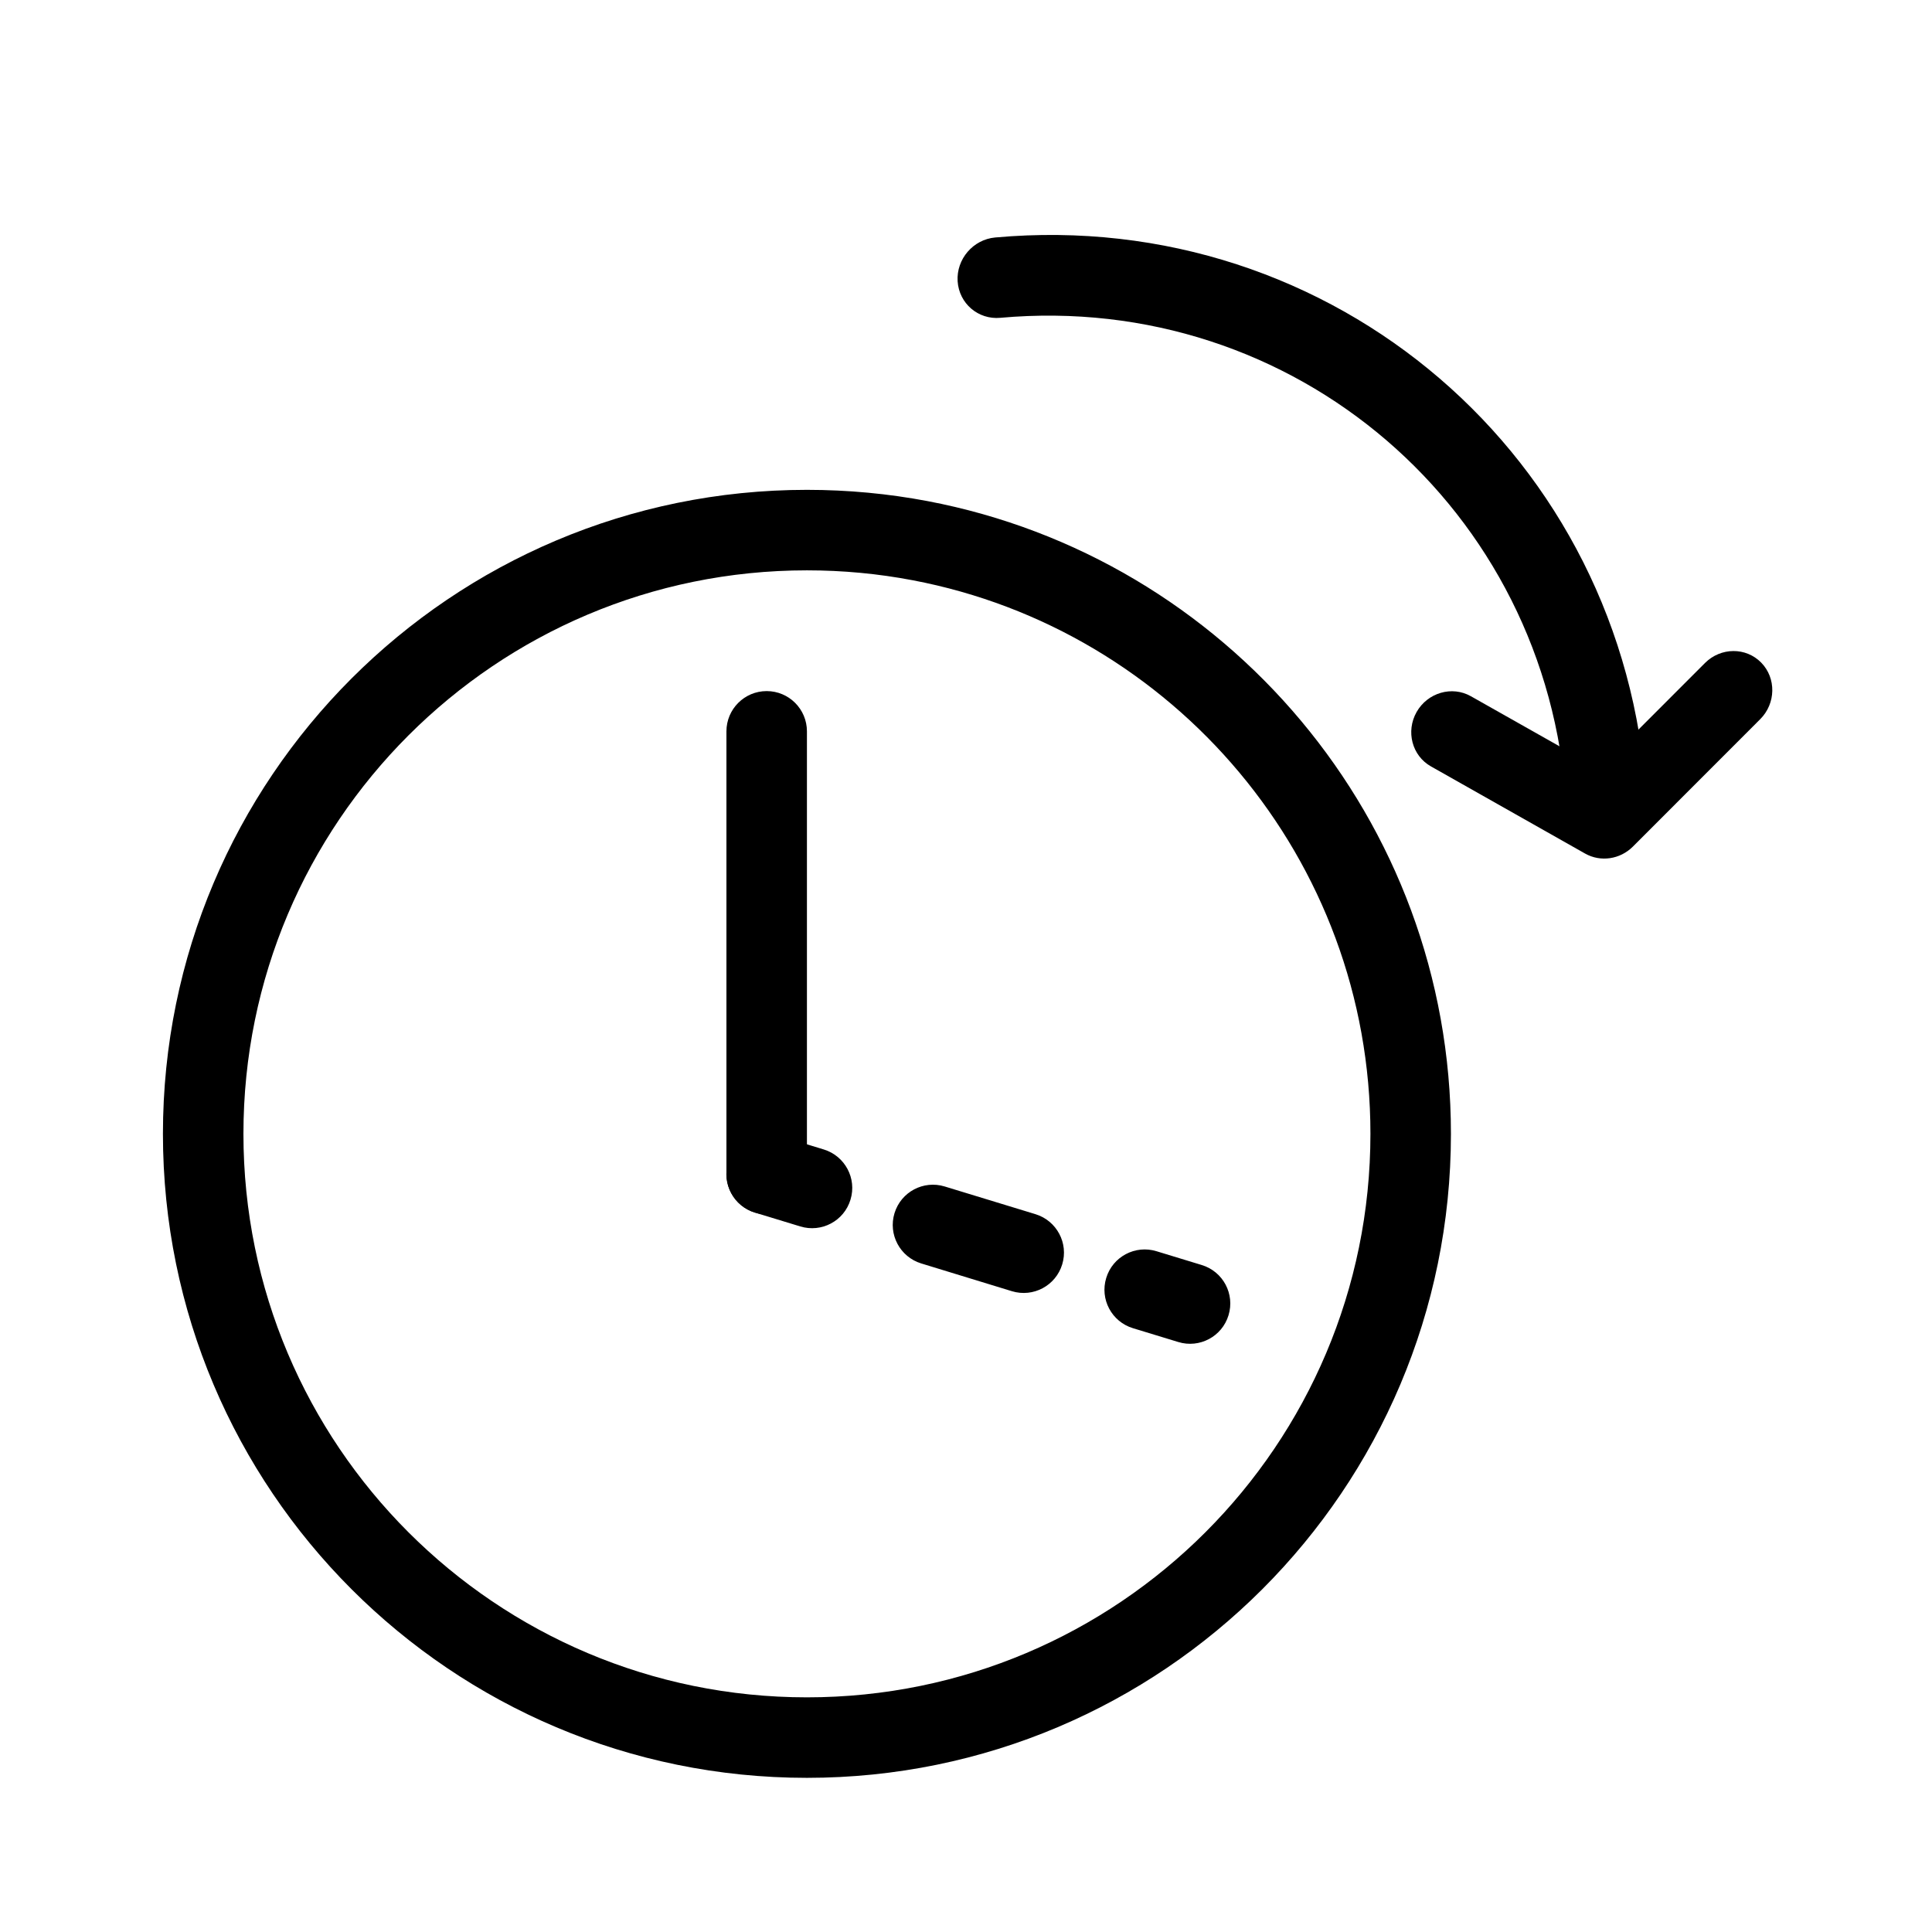 <svg width="24" height="24" viewBox="0 0 24 24" fill="none" xmlns="http://www.w3.org/2000/svg">
<path fill-rule="evenodd" clip-rule="evenodd" d="M12.363 2.95C16.565 2.571 20.186 5.683 20.452 9.898C20.469 10.174 20.26 10.418 19.985 10.442C19.71 10.467 19.473 10.264 19.456 9.988C19.225 6.322 16.077 3.619 12.426 3.948C12.151 3.973 11.914 3.77 11.896 3.494C11.879 3.219 12.088 2.975 12.363 2.95Z" fill="currentcolor"/>
<path fill-rule="evenodd" clip-rule="evenodd" d="M21.878 8.231C22.067 8.424 22.061 8.739 21.866 8.934L20.283 10.518C20.124 10.676 19.883 10.711 19.692 10.604L17.775 9.52C17.541 9.388 17.461 9.085 17.598 8.844C17.735 8.604 18.037 8.516 18.272 8.649L19.867 9.55L21.181 8.235C21.377 8.04 21.689 8.038 21.878 8.231Z" fill="currentcolor"/>
<path fill-rule="evenodd" clip-rule="evenodd" d="M2.024 14.085C2.024 9.667 5.605 6.085 10.024 6.085C10.536 6.085 11.037 6.133 11.523 6.225C15.225 6.928 18.024 10.179 18.024 14.085C18.024 18.503 14.442 22.085 10.024 22.085C5.605 22.085 2.024 18.503 2.024 14.085ZM10.024 7.085C6.158 7.085 3.024 10.219 3.024 14.085C3.024 17.951 6.158 21.085 10.024 21.085C13.89 21.085 17.024 17.951 17.024 14.085C17.024 10.668 14.575 7.822 11.337 7.208C10.912 7.127 10.473 7.085 10.024 7.085Z" fill="currentcolor"/>
<path fill-rule="evenodd" clip-rule="evenodd" d="M9.524 8.585C9.8 8.585 10.024 8.809 10.024 9.085L10.024 14.585C10.024 14.861 9.8 15.085 9.524 15.085C9.248 15.085 9.024 14.861 9.024 14.585L9.024 9.085C9.024 8.809 9.248 8.585 9.524 8.585Z" fill="currentcolor"/>
<path fill-rule="evenodd" clip-rule="evenodd" d="M15.261 16.339C15.181 16.603 14.901 16.752 14.637 16.671L14.073 16.499C13.809 16.418 13.661 16.139 13.742 15.875C13.822 15.611 14.102 15.462 14.366 15.543L14.93 15.715C15.194 15.796 15.342 16.075 15.261 16.339ZM13.195 15.707C13.114 15.972 12.835 16.12 12.571 16.04L11.444 15.695C11.18 15.614 11.031 15.335 11.112 15.07C11.193 14.806 11.472 14.658 11.736 14.739L12.863 15.083C13.127 15.164 13.276 15.443 13.195 15.707ZM10.565 14.903C10.485 15.168 10.205 15.316 9.941 15.235L9.377 15.063C9.113 14.982 8.965 14.703 9.045 14.439C9.126 14.175 9.406 14.026 9.67 14.107L10.233 14.279C10.497 14.36 10.646 14.639 10.565 14.903Z" fill="currentcolor"/>
</svg>
